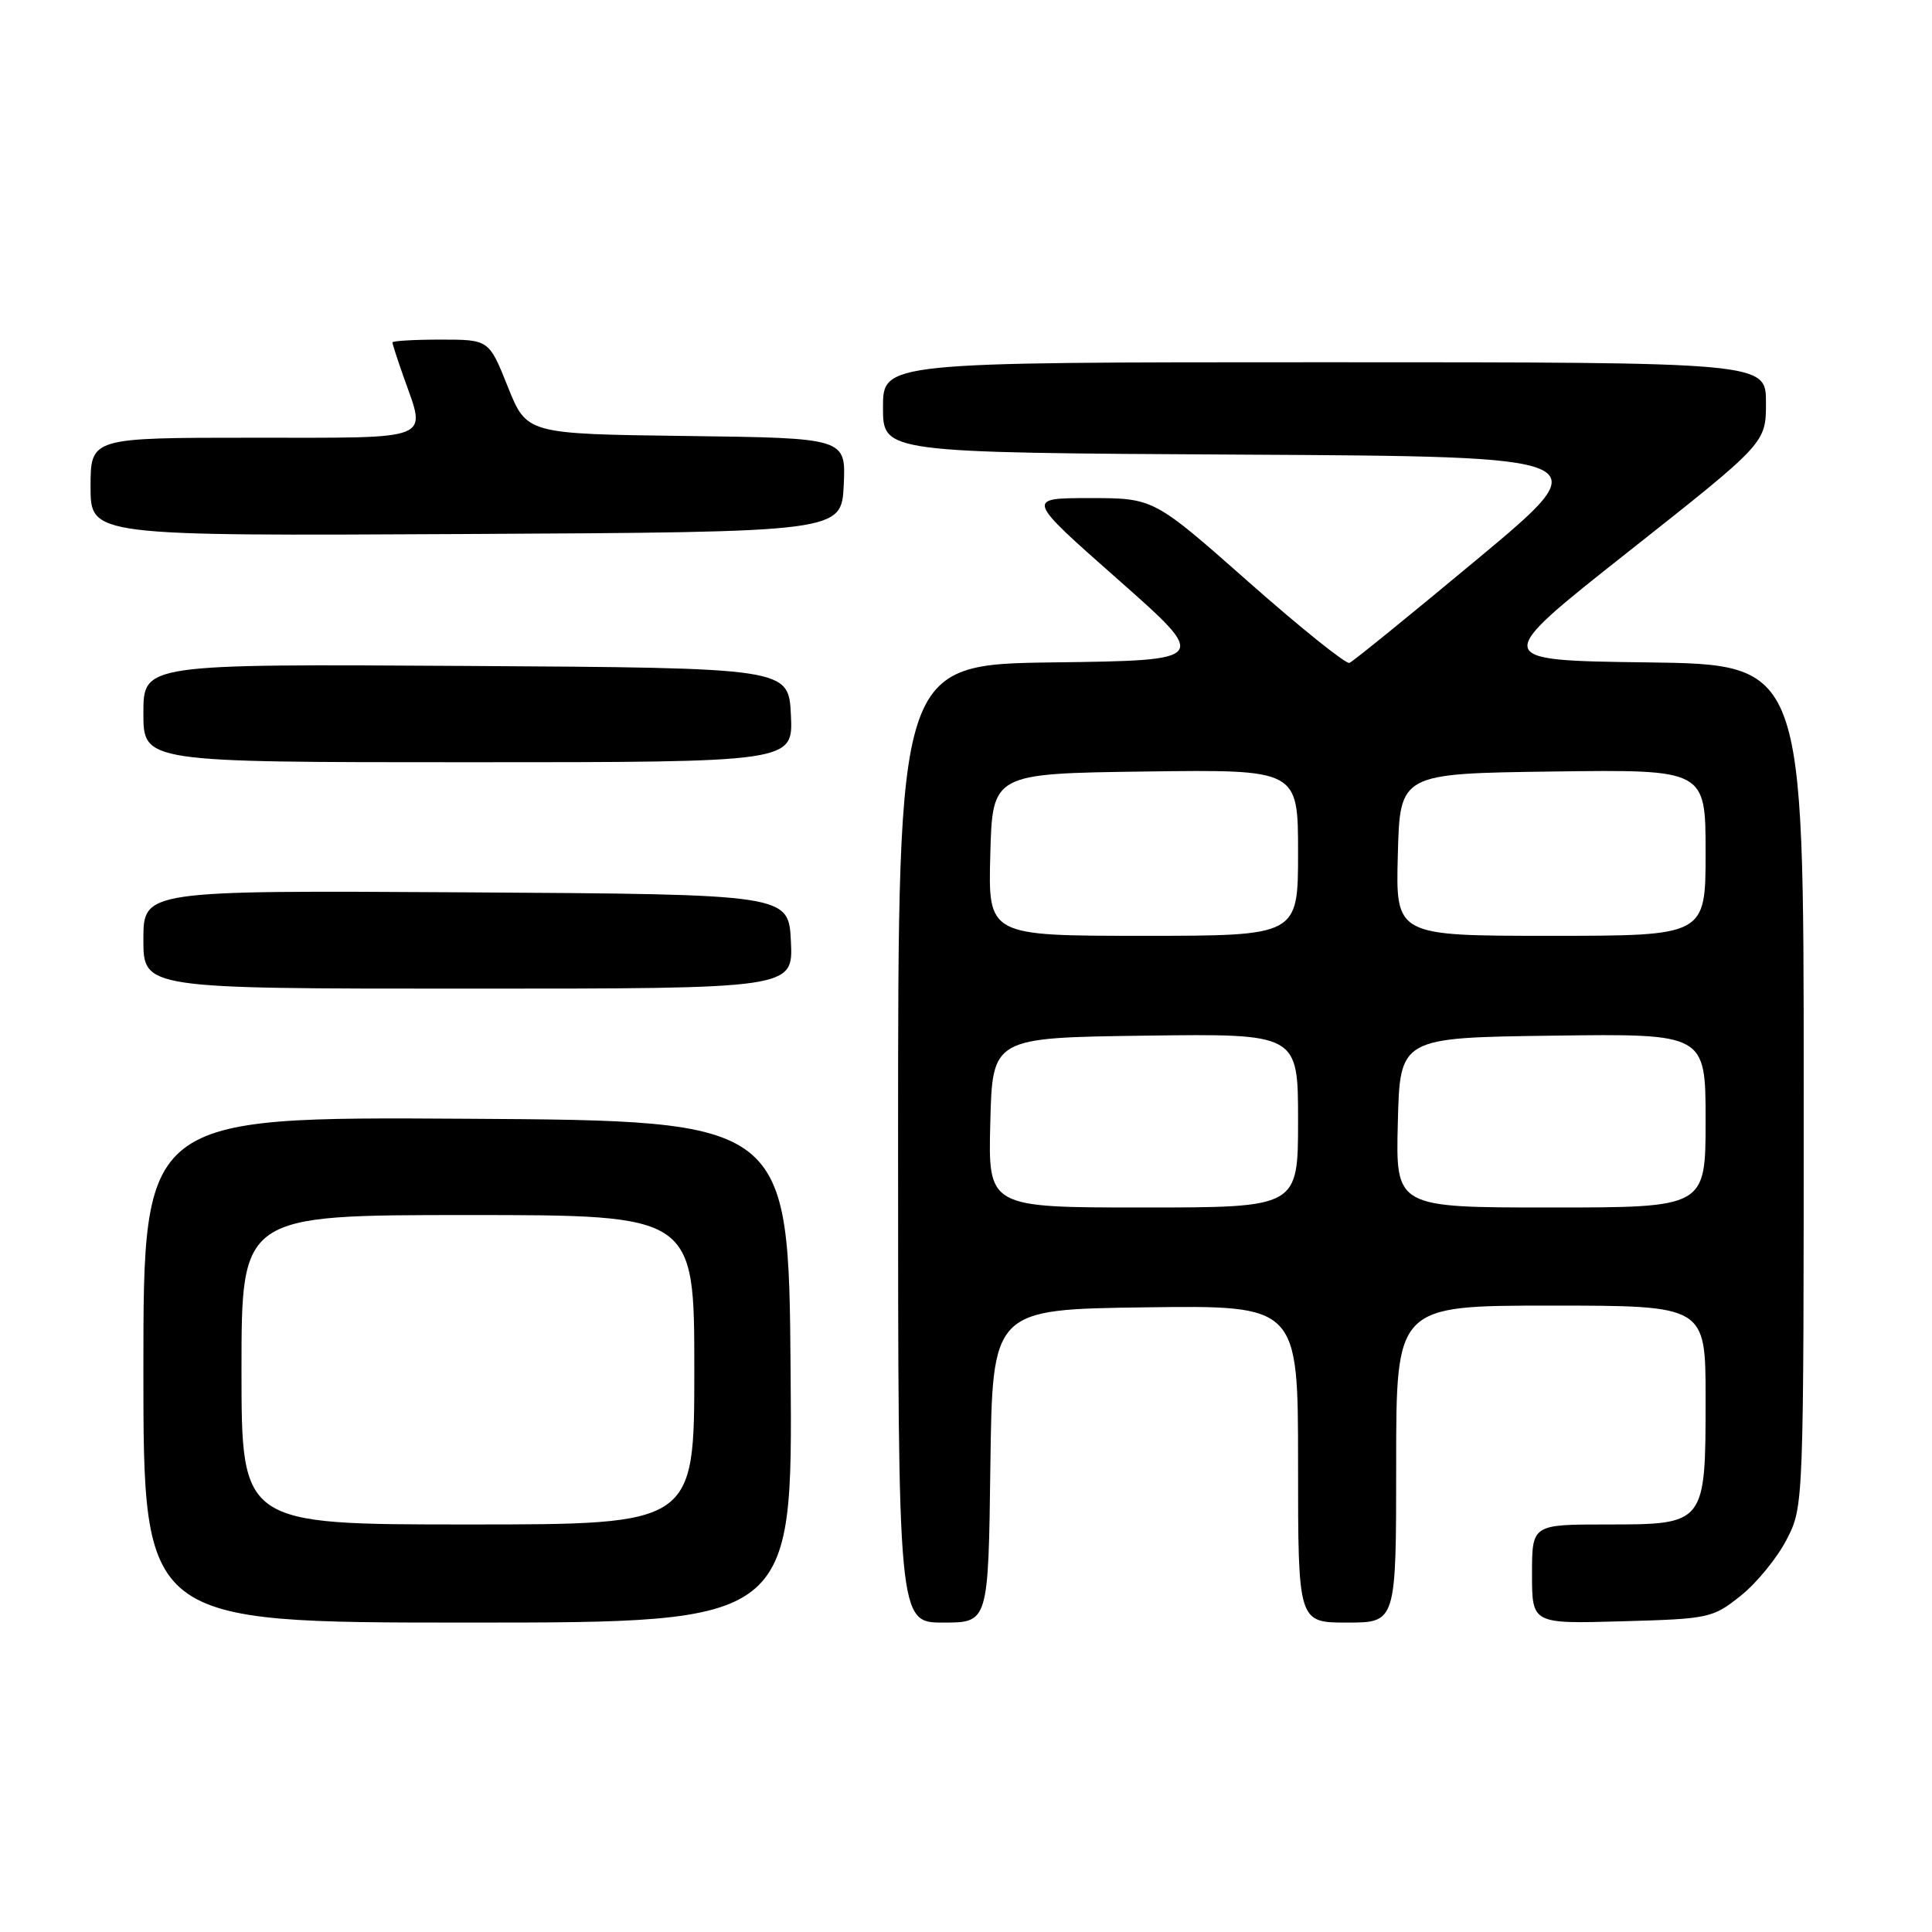 <?xml version="1.0" encoding="UTF-8" standalone="no"?>
<!DOCTYPE svg PUBLIC "-//W3C//DTD SVG 1.1//EN" "http://www.w3.org/Graphics/SVG/1.1/DTD/svg11.dtd" >
<svg xmlns="http://www.w3.org/2000/svg" xmlns:xlink="http://www.w3.org/1999/xlink" version="1.1" viewBox="0 0 256 256">
 <g >
 <path fill="currentColor"
d=" M 104.76 181.75 C 104.50 148.50 104.50 148.50 61.75 148.24 C 19.00 147.98 19.00 147.98 19.00 181.49 C 19.00 215.00 19.00 215.00 62.01 215.00 C 105.03 215.00 105.03 215.00 104.76 181.75 Z  M 131.23 194.25 C 131.50 173.50 131.50 173.50 151.75 173.23 C 172.00 172.96 172.00 172.96 172.00 193.98 C 172.00 215.00 172.00 215.00 178.50 215.00 C 185.00 215.00 185.00 215.00 185.00 194.00 C 185.00 173.00 185.00 173.00 205.50 173.00 C 226.00 173.00 226.00 173.00 226.00 185.28 C 226.00 201.98 225.99 202.00 212.94 202.00 C 203.00 202.00 203.00 202.00 203.00 208.58 C 203.00 215.17 203.00 215.17 214.91 214.83 C 226.47 214.51 226.94 214.41 230.66 211.44 C 232.77 209.76 235.51 206.40 236.75 203.98 C 239.00 199.58 239.00 199.58 239.00 143.81 C 239.00 88.04 239.00 88.04 218.27 87.77 C 197.54 87.50 197.54 87.50 215.77 73.10 C 234.00 58.70 234.00 58.70 234.00 53.35 C 234.00 48.00 234.00 48.00 175.50 48.00 C 117.00 48.00 117.00 48.00 117.00 53.99 C 117.00 59.98 117.00 59.98 164.53 60.24 C 212.06 60.50 212.06 60.50 195.86 74.00 C 186.95 81.42 179.28 87.65 178.81 87.84 C 178.35 88.02 172.32 83.19 165.42 77.09 C 152.87 66.00 152.87 66.00 144.40 66.00 C 135.92 66.00 135.92 66.00 148.10 76.75 C 160.27 87.50 160.27 87.50 139.64 87.77 C 119.00 88.04 119.00 88.04 119.00 151.52 C 119.00 215.00 119.00 215.00 124.98 215.00 C 130.96 215.00 130.96 215.00 131.23 194.25 Z  M 104.80 124.75 C 104.50 118.50 104.50 118.50 61.75 118.24 C 19.00 117.98 19.00 117.98 19.00 124.49 C 19.00 131.00 19.00 131.00 62.05 131.00 C 105.10 131.00 105.10 131.00 104.80 124.75 Z  M 104.80 94.75 C 104.50 88.50 104.50 88.50 61.75 88.24 C 19.00 87.98 19.00 87.98 19.00 94.49 C 19.00 101.00 19.00 101.00 62.05 101.00 C 105.10 101.00 105.10 101.00 104.80 94.75 Z  M 111.80 64.27 C 112.09 58.04 112.09 58.04 90.94 57.77 C 69.79 57.50 69.79 57.50 67.29 51.25 C 64.79 45.00 64.79 45.00 58.39 45.00 C 54.88 45.00 52.00 45.17 52.00 45.37 C 52.00 45.58 52.67 47.66 53.50 50.00 C 56.50 58.51 57.77 58.00 33.50 58.00 C 12.00 58.00 12.00 58.00 12.00 64.51 C 12.00 71.02 12.00 71.02 61.75 70.76 C 111.50 70.50 111.50 70.50 111.80 64.27 Z  M 32.00 181.50 C 32.00 161.00 32.00 161.00 62.00 161.00 C 92.00 161.00 92.00 161.00 92.00 181.50 C 92.00 202.00 92.00 202.00 62.00 202.00 C 32.00 202.00 32.00 202.00 32.00 181.50 Z  M 131.22 148.75 C 131.50 137.50 131.50 137.50 151.75 137.23 C 172.00 136.96 172.00 136.96 172.00 148.48 C 172.00 160.00 172.00 160.00 151.47 160.00 C 130.93 160.00 130.93 160.00 131.22 148.75 Z  M 185.22 148.75 C 185.50 137.50 185.50 137.50 205.75 137.23 C 226.00 136.96 226.00 136.96 226.00 148.48 C 226.00 160.00 226.00 160.00 205.47 160.00 C 184.93 160.00 184.93 160.00 185.22 148.75 Z  M 131.22 113.25 C 131.50 102.50 131.50 102.50 151.75 102.23 C 172.00 101.96 172.00 101.96 172.00 112.98 C 172.00 124.00 172.00 124.00 151.47 124.00 C 130.93 124.00 130.93 124.00 131.22 113.25 Z  M 185.22 113.25 C 185.50 102.50 185.50 102.50 205.75 102.23 C 226.00 101.96 226.00 101.96 226.00 112.98 C 226.00 124.00 226.00 124.00 205.47 124.00 C 184.93 124.00 184.93 124.00 185.22 113.25 Z "/>
</g>
</svg>